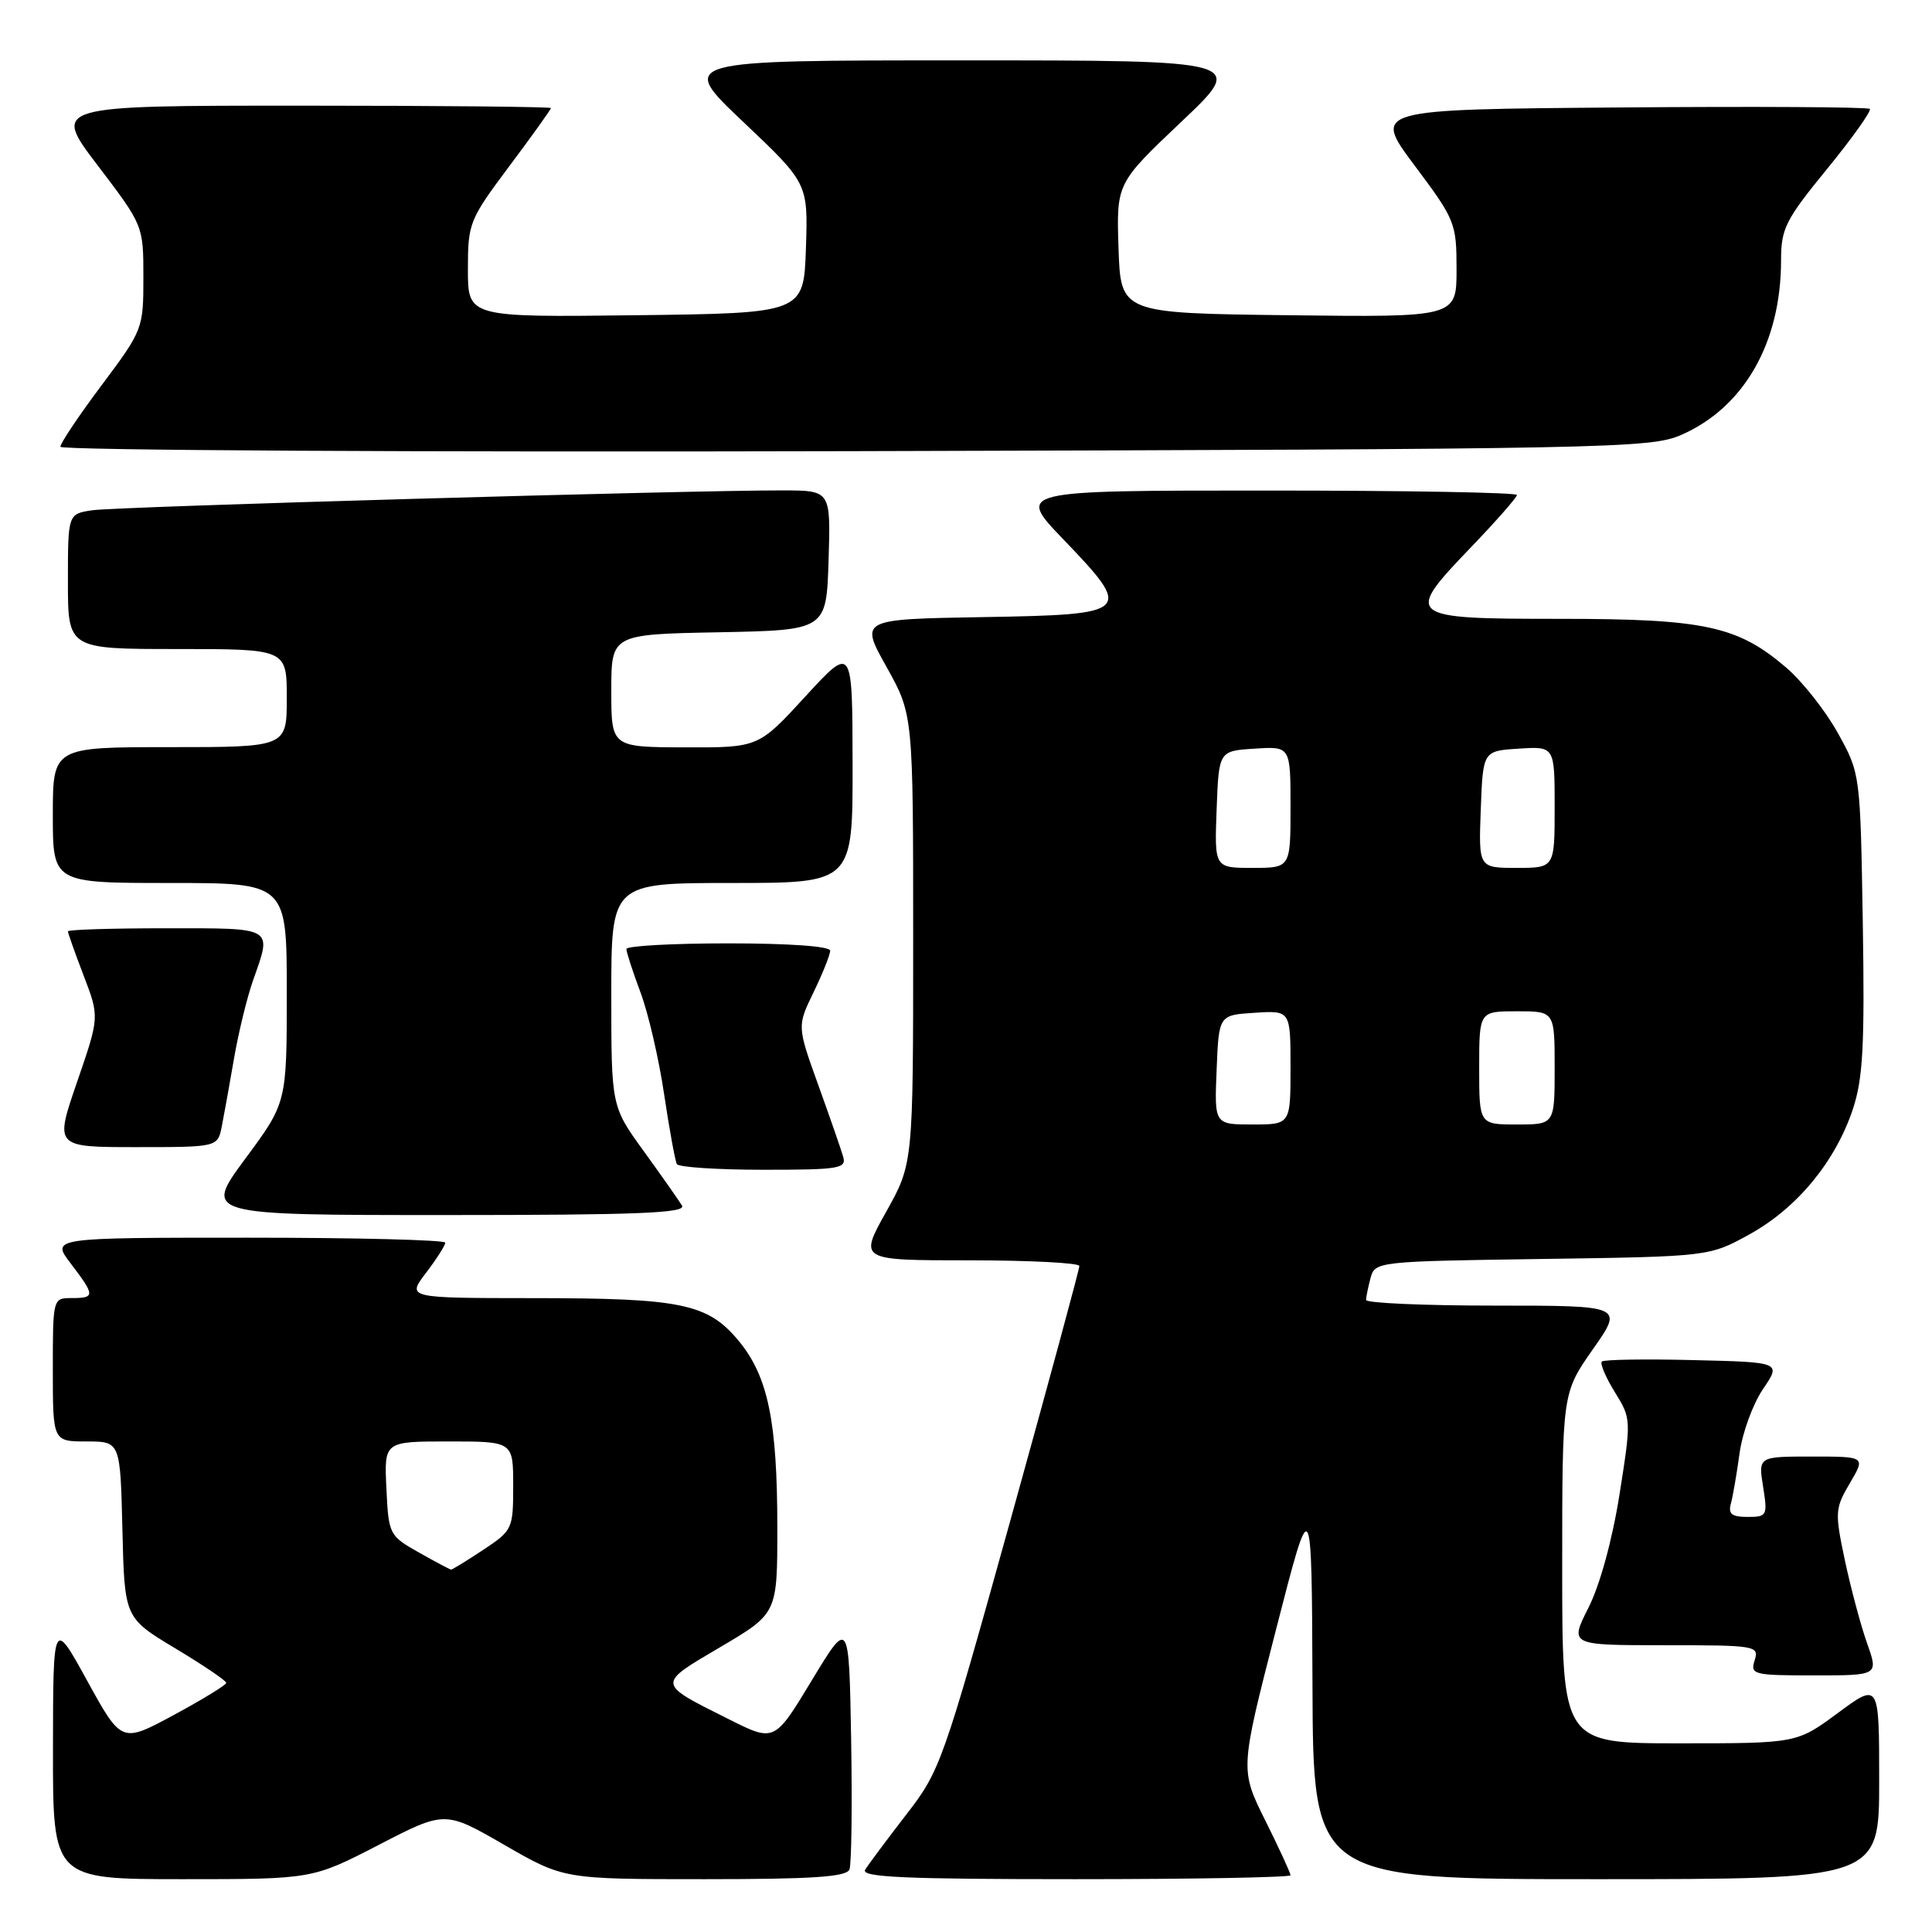 <?xml version="1.0" encoding="UTF-8" standalone="no"?>
<!DOCTYPE svg PUBLIC "-//W3C//DTD SVG 1.1//EN" "http://www.w3.org/Graphics/SVG/1.1/DTD/svg11.dtd" >
<svg xmlns="http://www.w3.org/2000/svg" xmlns:xlink="http://www.w3.org/1999/xlink" version="1.1" viewBox="0 0 256 256">
 <g >
 <path fill="currentColor"
d=" M 50.18 244.46 C 58.96 239.92 58.96 239.92 66.83 244.46 C 74.70 249.00 74.70 249.00 93.38 249.00 C 107.71 249.00 112.18 248.70 112.56 247.71 C 112.83 247.00 112.93 239.24 112.78 230.46 C 112.50 214.50 112.50 214.50 107.56 222.67 C 102.62 230.84 102.62 230.84 96.56 227.80 C 86.96 222.99 86.99 223.23 95.46 218.24 C 103.00 213.79 103.00 213.79 103.00 202.45 C 103.00 188.36 101.77 182.39 97.91 177.71 C 93.81 172.74 90.36 172.01 70.70 172.01 C 53.90 172.00 53.90 172.00 56.45 168.66 C 57.85 166.82 59.00 165.02 59.00 164.66 C 59.00 164.30 47.25 164.00 32.88 164.00 C 6.76 164.00 6.76 164.00 9.38 167.43 C 12.61 171.67 12.62 172.00 9.50 172.00 C 7.01 172.00 7.00 172.03 7.00 181.50 C 7.00 191.00 7.00 191.00 11.47 191.00 C 15.94 191.00 15.94 191.00 16.22 202.69 C 16.50 214.38 16.50 214.38 23.25 218.43 C 26.96 220.66 29.99 222.71 29.98 222.99 C 29.97 223.27 26.85 225.18 23.04 227.24 C 16.11 230.98 16.11 230.98 11.57 222.74 C 7.04 214.50 7.04 214.50 7.02 231.75 C 7.00 249.00 7.00 249.00 24.20 249.00 C 41.39 249.00 41.39 249.00 50.18 244.46 Z  M 171.00 248.48 C 171.00 248.19 169.50 244.92 167.66 241.23 C 164.31 234.50 164.31 234.50 169.06 216.00 C 173.81 197.50 173.81 197.50 173.91 223.25 C 174.00 249.00 174.00 249.00 211.50 249.00 C 249.00 249.00 249.00 249.00 249.00 235.97 C 249.00 222.94 249.00 222.94 243.54 226.97 C 238.09 231.00 238.09 231.00 222.54 231.00 C 207.00 231.00 207.00 231.00 207.00 207.79 C 207.00 184.59 207.00 184.59 211.06 178.79 C 215.13 173.00 215.13 173.00 198.06 173.00 C 188.68 173.00 181.01 172.66 181.01 172.25 C 181.02 171.84 181.29 170.52 181.61 169.32 C 182.19 167.17 182.55 167.13 204.35 166.82 C 226.50 166.50 226.50 166.50 231.88 163.52 C 238.14 160.05 243.21 153.90 245.52 146.95 C 246.86 142.91 247.09 138.51 246.83 122.27 C 246.50 102.50 246.50 102.50 243.53 97.14 C 241.90 94.19 238.81 90.28 236.67 88.45 C 230.25 82.95 225.84 82.00 206.79 82.00 C 186.26 82.00 186.00 81.80 194.88 72.55 C 198.25 69.04 201.00 65.91 201.00 65.59 C 201.00 65.26 186.08 65.00 167.84 65.00 C 134.68 65.00 134.68 65.00 140.92 71.49 C 150.22 81.18 149.95 81.44 130.20 81.77 C 113.93 82.05 113.93 82.05 117.47 88.37 C 121.00 94.69 121.00 94.69 121.00 124.43 C 121.00 154.18 121.00 154.18 117.41 160.59 C 113.83 167.00 113.83 167.00 128.41 167.00 C 136.44 167.00 143.01 167.34 143.02 167.75 C 143.03 168.16 138.91 183.35 133.87 201.50 C 124.92 233.69 124.58 234.65 120.04 240.50 C 117.49 243.80 115.06 247.06 114.64 247.75 C 114.04 248.74 119.86 249.00 142.44 249.00 C 158.15 249.00 171.00 248.76 171.00 248.48 Z  M 247.40 217.75 C 246.57 215.41 245.25 210.47 244.46 206.77 C 243.11 200.38 243.14 199.88 245.12 196.52 C 247.20 193.00 247.20 193.00 240.09 193.00 C 232.98 193.00 232.98 193.00 233.62 197.00 C 234.23 200.84 234.14 201.00 231.56 201.00 C 229.48 201.00 228.97 200.60 229.35 199.25 C 229.61 198.29 230.13 195.28 230.50 192.57 C 230.87 189.85 232.27 186.03 233.60 184.07 C 236.03 180.50 236.03 180.50 224.38 180.22 C 217.97 180.06 212.52 180.15 212.25 180.41 C 211.99 180.68 212.76 182.50 213.97 184.46 C 216.16 187.99 216.16 188.10 214.59 198.04 C 213.64 204.05 211.99 210.05 210.48 213.03 C 207.97 218.00 207.97 218.00 220.55 218.00 C 232.68 218.00 233.11 218.07 232.50 220.00 C 231.90 221.89 232.32 222.00 240.39 222.00 C 248.91 222.00 248.91 222.00 247.40 217.75 Z  M 90.37 159.75 C 89.95 159.06 87.68 155.82 85.31 152.55 C 81.00 146.60 81.00 146.60 81.00 131.80 C 81.00 117.00 81.00 117.00 97.00 117.00 C 113.00 117.00 113.00 117.00 112.97 101.25 C 112.95 85.50 112.95 85.50 106.72 92.28 C 100.50 99.06 100.50 99.06 90.75 99.03 C 81.00 99.00 81.00 99.00 81.00 91.53 C 81.00 84.05 81.00 84.05 95.25 83.78 C 109.50 83.50 109.50 83.50 109.79 74.25 C 110.08 65.00 110.08 65.00 103.79 64.98 C 91.61 64.95 15.46 67.13 12.25 67.61 C 9.00 68.09 9.00 68.09 9.00 77.05 C 9.00 86.00 9.00 86.00 23.50 86.00 C 38.00 86.00 38.00 86.00 38.00 92.50 C 38.00 99.00 38.00 99.00 22.50 99.00 C 7.00 99.00 7.00 99.00 7.00 108.00 C 7.00 117.00 7.00 117.00 22.50 117.00 C 38.00 117.00 38.00 117.00 38.00 131.55 C 38.00 146.11 38.00 146.11 32.49 153.55 C 26.99 161.00 26.99 161.00 59.05 161.00 C 84.44 161.00 90.96 160.74 90.37 159.75 Z  M 111.72 153.25 C 111.44 152.29 109.95 148.00 108.41 143.73 C 105.62 135.97 105.62 135.97 107.81 131.46 C 109.01 128.98 110.00 126.51 110.00 125.97 C 110.00 125.39 104.59 125.00 96.50 125.00 C 89.08 125.00 83.00 125.34 83.00 125.75 C 83.00 126.16 83.84 128.75 84.87 131.50 C 85.90 134.25 87.31 140.32 88.00 145.00 C 88.70 149.68 89.46 153.84 89.69 154.25 C 89.93 154.66 95.09 155.00 101.18 155.00 C 111.24 155.00 112.19 154.84 111.72 153.25 Z  M 29.39 149.25 C 29.69 147.74 30.42 143.69 31.01 140.25 C 31.60 136.82 32.74 132.15 33.54 129.88 C 36.05 122.77 36.44 123.00 22.00 123.00 C 14.85 123.00 9.00 123.18 9.00 123.41 C 9.00 123.64 9.94 126.28 11.09 129.29 C 13.18 134.75 13.18 134.75 10.21 143.38 C 7.24 152.00 7.24 152.00 18.04 152.00 C 28.84 152.00 28.84 152.00 29.39 149.25 Z  M 222.77 57.63 C 231.10 53.99 236.00 45.41 236.00 34.48 C 236.00 30.29 236.58 29.13 242.11 22.37 C 245.47 18.25 248.01 14.68 247.76 14.43 C 247.51 14.18 232.59 14.09 214.60 14.24 C 181.89 14.50 181.89 14.50 187.44 21.93 C 192.82 29.11 193.00 29.56 193.00 35.69 C 193.00 42.04 193.00 42.04 170.75 41.77 C 148.50 41.50 148.50 41.50 148.21 32.89 C 147.93 24.29 147.93 24.29 156.53 16.14 C 165.13 8.00 165.13 8.00 127.50 8.00 C 89.87 8.00 89.87 8.00 98.47 16.14 C 107.07 24.29 107.07 24.29 106.79 32.89 C 106.50 41.50 106.50 41.50 84.25 41.77 C 62.00 42.04 62.00 42.04 62.00 35.69 C 62.00 29.56 62.18 29.11 67.50 22.00 C 70.53 17.96 73.00 14.50 73.00 14.32 C 73.00 14.15 58.13 14.00 39.96 14.00 C 6.91 14.00 6.91 14.00 12.96 21.94 C 18.99 29.87 19.00 29.89 19.00 36.77 C 19.00 43.55 18.92 43.75 13.50 51.00 C 10.47 55.04 8.00 58.73 8.00 59.20 C 8.00 59.67 55.36 59.93 113.25 59.78 C 213.48 59.51 218.70 59.41 222.77 57.63 Z  M 55.50 205.71 C 51.57 203.49 51.49 203.33 51.20 197.22 C 50.90 191.00 50.90 191.00 59.45 191.00 C 68.00 191.00 68.00 191.00 68.00 196.87 C 68.00 202.60 67.91 202.79 64.02 205.37 C 61.83 206.82 59.92 207.99 59.77 207.98 C 59.62 207.97 57.70 206.95 55.50 205.71 Z  M 161.21 141.75 C 161.50 134.50 161.50 134.50 166.25 134.20 C 171.00 133.89 171.00 133.89 171.00 141.45 C 171.00 149.00 171.00 149.00 165.96 149.00 C 160.91 149.00 160.91 149.00 161.21 141.75 Z  M 196.00 141.50 C 196.00 134.00 196.00 134.00 201.00 134.00 C 206.00 134.00 206.00 134.00 206.00 141.50 C 206.00 149.00 206.00 149.00 201.00 149.00 C 196.00 149.00 196.00 149.00 196.00 141.50 Z  M 161.21 107.25 C 161.50 99.50 161.50 99.50 166.25 99.20 C 171.00 98.89 171.00 98.89 171.00 106.95 C 171.00 115.00 171.00 115.00 165.96 115.00 C 160.92 115.00 160.92 115.00 161.21 107.25 Z  M 196.21 107.25 C 196.50 99.50 196.50 99.50 201.25 99.20 C 206.00 98.89 206.00 98.89 206.00 106.95 C 206.00 115.00 206.00 115.00 200.96 115.00 C 195.92 115.00 195.92 115.00 196.21 107.25 Z "/>
</g>
</svg>
